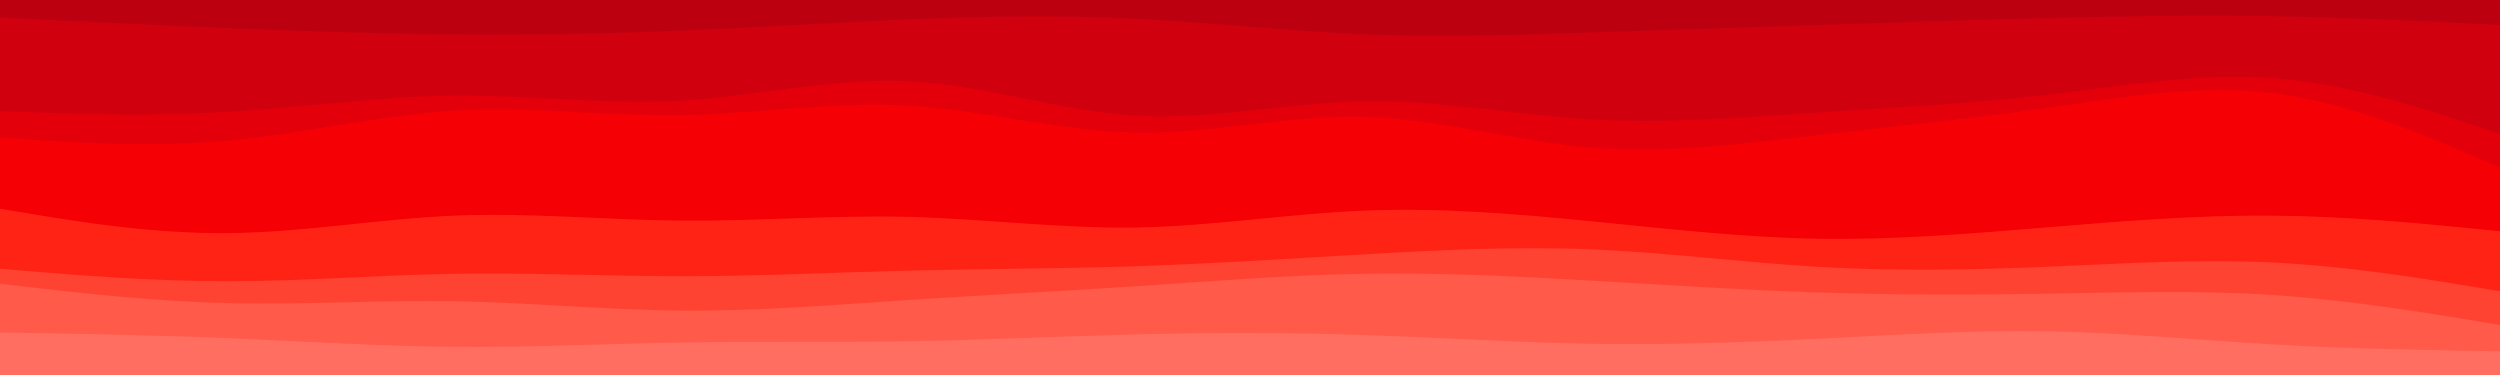<svg id="visual" viewBox="0 0 2000 300" width="2000" height="300" xmlns="http://www.w3.org/2000/svg" xmlns:xlink="http://www.w3.org/1999/xlink" version="1.1"><path d="M0 16L30.3 17.5C60.7 19 121.3 22 182 24.5C242.7 27 303.3 29 363.8 29.5C424.3 30 484.7 29 545.2 26.5C605.7 24 666.3 20 727 17.5C787.7 15 848.3 14 909 17C969.7 20 1030.3 27 1091 29.5C1151.7 32 1212.3 30 1273 28C1333.7 26 1394.3 24 1454.8 22C1515.3 20 1575.7 18 1636.2 16.5C1696.7 15 1757.3 14 1818 15C1878.7 16 1939.3 19 1969.7 20.5L2000 22L2000 0L1969.7 0C1939.3 0 1878.7 0 1818 0C1757.3 0 1696.7 0 1636.2 0C1575.7 0 1515.3 0 1454.8 0C1394.3 0 1333.7 0 1273 0C1212.3 0 1151.7 0 1091 0C1030.3 0 969.7 0 909 0C848.3 0 787.7 0 727 0C666.3 0 605.7 0 545.2 0C484.7 0 424.3 0 363.8 0C303.3 0 242.7 0 182 0C121.3 0 60.7 0 30.3 0L0 0Z" fill="#bd0010"></path><path d="M0 91L30.3 92C60.7 93 121.3 95 182 91.5C242.7 88 303.3 79 363.8 78.5C424.3 78 484.7 86 545.2 82.5C605.7 79 666.3 64 727 67C787.7 70 848.3 91 909 94.5C969.7 98 1030.3 84 1091 83C1151.7 82 1212.3 94 1273 97.5C1333.7 101 1394.3 96 1454.8 92C1515.3 88 1575.7 85 1636.2 78C1696.7 71 1757.3 60 1818 64.5C1878.7 69 1939.3 89 1969.7 99L2000 109L2000 20L1969.7 18.5C1939.3 17 1878.7 14 1818 13C1757.3 12 1696.7 13 1636.2 14.5C1575.7 16 1515.3 18 1454.8 20C1394.3 22 1333.7 24 1273 26C1212.3 28 1151.7 30 1091 27.5C1030.3 25 969.7 18 909 15C848.3 12 787.7 13 727 15.5C666.3 18 605.7 22 545.2 24.5C484.7 27 424.3 28 363.8 27.5C303.3 27 242.7 25 182 22.5C121.3 20 60.7 17 30.3 15.5L0 14Z" fill="#d0000e"></path><path d="M0 112L30.3 114C60.7 116 121.3 120 182 114.5C242.7 109 303.3 94 363.8 90.5C424.3 87 484.7 95 545.2 94C605.7 93 666.3 83 727 86.5C787.7 90 848.3 107 909 108C969.7 109 1030.3 94 1091 95.5C1151.7 97 1212.3 115 1273 120C1333.7 125 1394.3 117 1454.8 110C1515.3 103 1575.7 97 1636.2 88.5C1696.7 80 1757.3 69 1818 76.5C1878.7 84 1939.3 110 1969.7 123L2000 136L2000 107L1969.7 97C1939.3 87 1878.7 67 1818 62.5C1757.3 58 1696.7 69 1636.2 76C1575.7 83 1515.3 86 1454.8 90C1394.3 94 1333.7 99 1273 95.5C1212.3 92 1151.7 80 1091 81C1030.3 82 969.7 96 909 92.5C848.3 89 787.7 68 727 65C666.3 62 605.7 77 545.2 80.5C484.7 84 424.3 76 363.8 76.5C303.3 77 242.7 86 182 89.5C121.3 93 60.7 91 30.3 90L0 89Z" fill="#e3000a"></path><path d="M0 169L30.3 174C60.7 179 121.3 189 182 188.5C242.7 188 303.3 177 363.8 174.5C424.3 172 484.7 178 545.2 178.5C605.7 179 666.3 174 727 175.5C787.7 177 848.3 185 909 184C969.7 183 1030.3 173 1091 170.5C1151.7 168 1212.3 173 1273 179C1333.7 185 1394.3 192 1454.8 193C1515.3 194 1575.7 189 1636.2 184C1696.7 179 1757.3 174 1818 174.5C1878.7 175 1939.3 181 1969.7 184L2000 187L2000 134L1969.7 121C1939.3 108 1878.7 82 1818 74.5C1757.3 67 1696.7 78 1636.2 86.5C1575.7 95 1515.3 101 1454.8 108C1394.3 115 1333.7 123 1273 118C1212.3 113 1151.7 95 1091 93.5C1030.3 92 969.7 107 909 106C848.3 105 787.7 88 727 84.5C666.3 81 605.7 91 545.2 92C484.7 93 424.3 85 363.8 88.5C303.3 92 242.7 107 182 112.5C121.3 118 60.7 114 30.3 112L0 110Z" fill="#f50004"></path><path d="M0 217L30.3 219.5C60.7 222 121.3 227 182 227C242.7 227 303.3 222 363.8 221C424.3 220 484.7 223 545.2 223C605.7 223 666.3 220 727 218.5C787.7 217 848.3 217 909 215C969.7 213 1030.3 209 1091 205.5C1151.7 202 1212.3 199 1273 201.5C1333.7 204 1394.3 212 1454.8 215.5C1515.3 219 1575.7 218 1636.2 215.5C1696.7 213 1757.3 209 1818 212C1878.7 215 1939.3 225 1969.7 230L2000 235L2000 185L1969.7 182C1939.3 179 1878.7 173 1818 172.5C1757.3 172 1696.7 177 1636.2 182C1575.7 187 1515.3 192 1454.8 191C1394.3 190 1333.7 183 1273 177C1212.3 171 1151.7 166 1091 168.5C1030.3 171 969.7 181 909 182C848.3 183 787.7 175 727 173.5C666.3 172 605.7 177 545.2 176.5C484.7 176 424.3 170 363.8 172.5C303.3 175 242.7 186 182 186.5C121.3 187 60.7 177 30.3 172L0 167Z" fill="#ff2316"></path><path d="M0 229L30.3 232.5C60.7 236 121.3 243 182 244.5C242.7 246 303.3 242 363.8 243C424.3 244 484.7 250 545.2 250.5C605.7 251 666.3 246 727 242C787.7 238 848.3 235 909 231C969.7 227 1030.3 222 1091 221C1151.7 220 1212.3 223 1273 226.5C1333.7 230 1394.3 234 1454.8 236C1515.3 238 1575.7 238 1636.2 237C1696.7 236 1757.3 234 1818 238C1878.7 242 1939.3 252 1969.7 257L2000 262L2000 233L1969.7 228C1939.3 223 1878.7 213 1818 210C1757.3 207 1696.7 211 1636.2 213.5C1575.7 216 1515.3 217 1454.8 213.5C1394.3 210 1333.7 202 1273 199.5C1212.3 197 1151.7 200 1091 203.5C1030.3 207 969.7 211 909 213C848.3 215 787.7 215 727 216.5C666.3 218 605.7 221 545.2 221C484.7 221 424.3 218 363.8 219C303.3 220 242.7 225 182 225C121.3 225 60.7 220 30.3 217.5L0 215Z" fill="#ff4332"></path><path d="M0 268L30.3 268.5C60.7 269 121.3 270 182 272.5C242.7 275 303.3 279 363.8 279.5C424.3 280 484.7 277 545.2 276C605.7 275 666.3 276 727 275C787.7 274 848.3 271 909 269.5C969.7 268 1030.3 268 1091 270C1151.7 272 1212.3 276 1273 277C1333.7 278 1394.3 276 1454.8 273C1515.3 270 1575.7 266 1636.2 267C1696.7 268 1757.3 274 1818 277.5C1878.7 281 1939.3 282 1969.7 282.5L2000 283L2000 260L1969.7 255C1939.3 250 1878.7 240 1818 236C1757.3 232 1696.7 234 1636.2 235C1575.7 236 1515.3 236 1454.8 234C1394.3 232 1333.7 228 1273 224.5C1212.3 221 1151.7 218 1091 219C1030.3 220 969.7 225 909 229C848.3 233 787.7 236 727 240C666.3 244 605.7 249 545.2 248.5C484.7 248 424.3 242 363.8 241C303.3 240 242.7 244 182 242.5C121.3 241 60.7 234 30.3 230.5L0 227Z" fill="#ff5a4a"></path><path d="M0 301L30.3 301C60.7 301 121.3 301 182 301C242.7 301 303.3 301 363.8 301C424.3 301 484.7 301 545.2 301C605.7 301 666.3 301 727 301C787.7 301 848.3 301 909 301C969.7 301 1030.3 301 1091 301C1151.7 301 1212.3 301 1273 301C1333.7 301 1394.3 301 1454.8 301C1515.3 301 1575.7 301 1636.2 301C1696.7 301 1757.3 301 1818 301C1878.7 301 1939.3 301 1969.7 301L2000 301L2000 281L1969.7 280.5C1939.3 280 1878.7 279 1818 275.5C1757.3 272 1696.7 266 1636.2 265C1575.7 264 1515.3 268 1454.8 271C1394.3 274 1333.7 276 1273 275C1212.3 274 1151.7 270 1091 268C1030.3 266 969.7 266 909 267.5C848.3 269 787.7 272 727 273C666.3 274 605.7 273 545.2 274C484.7 275 424.3 278 363.8 277.5C303.3 277 242.7 273 182 270.5C121.3 268 60.7 267 30.3 266.5L0 266Z" fill="#ff6e60"></path></svg>